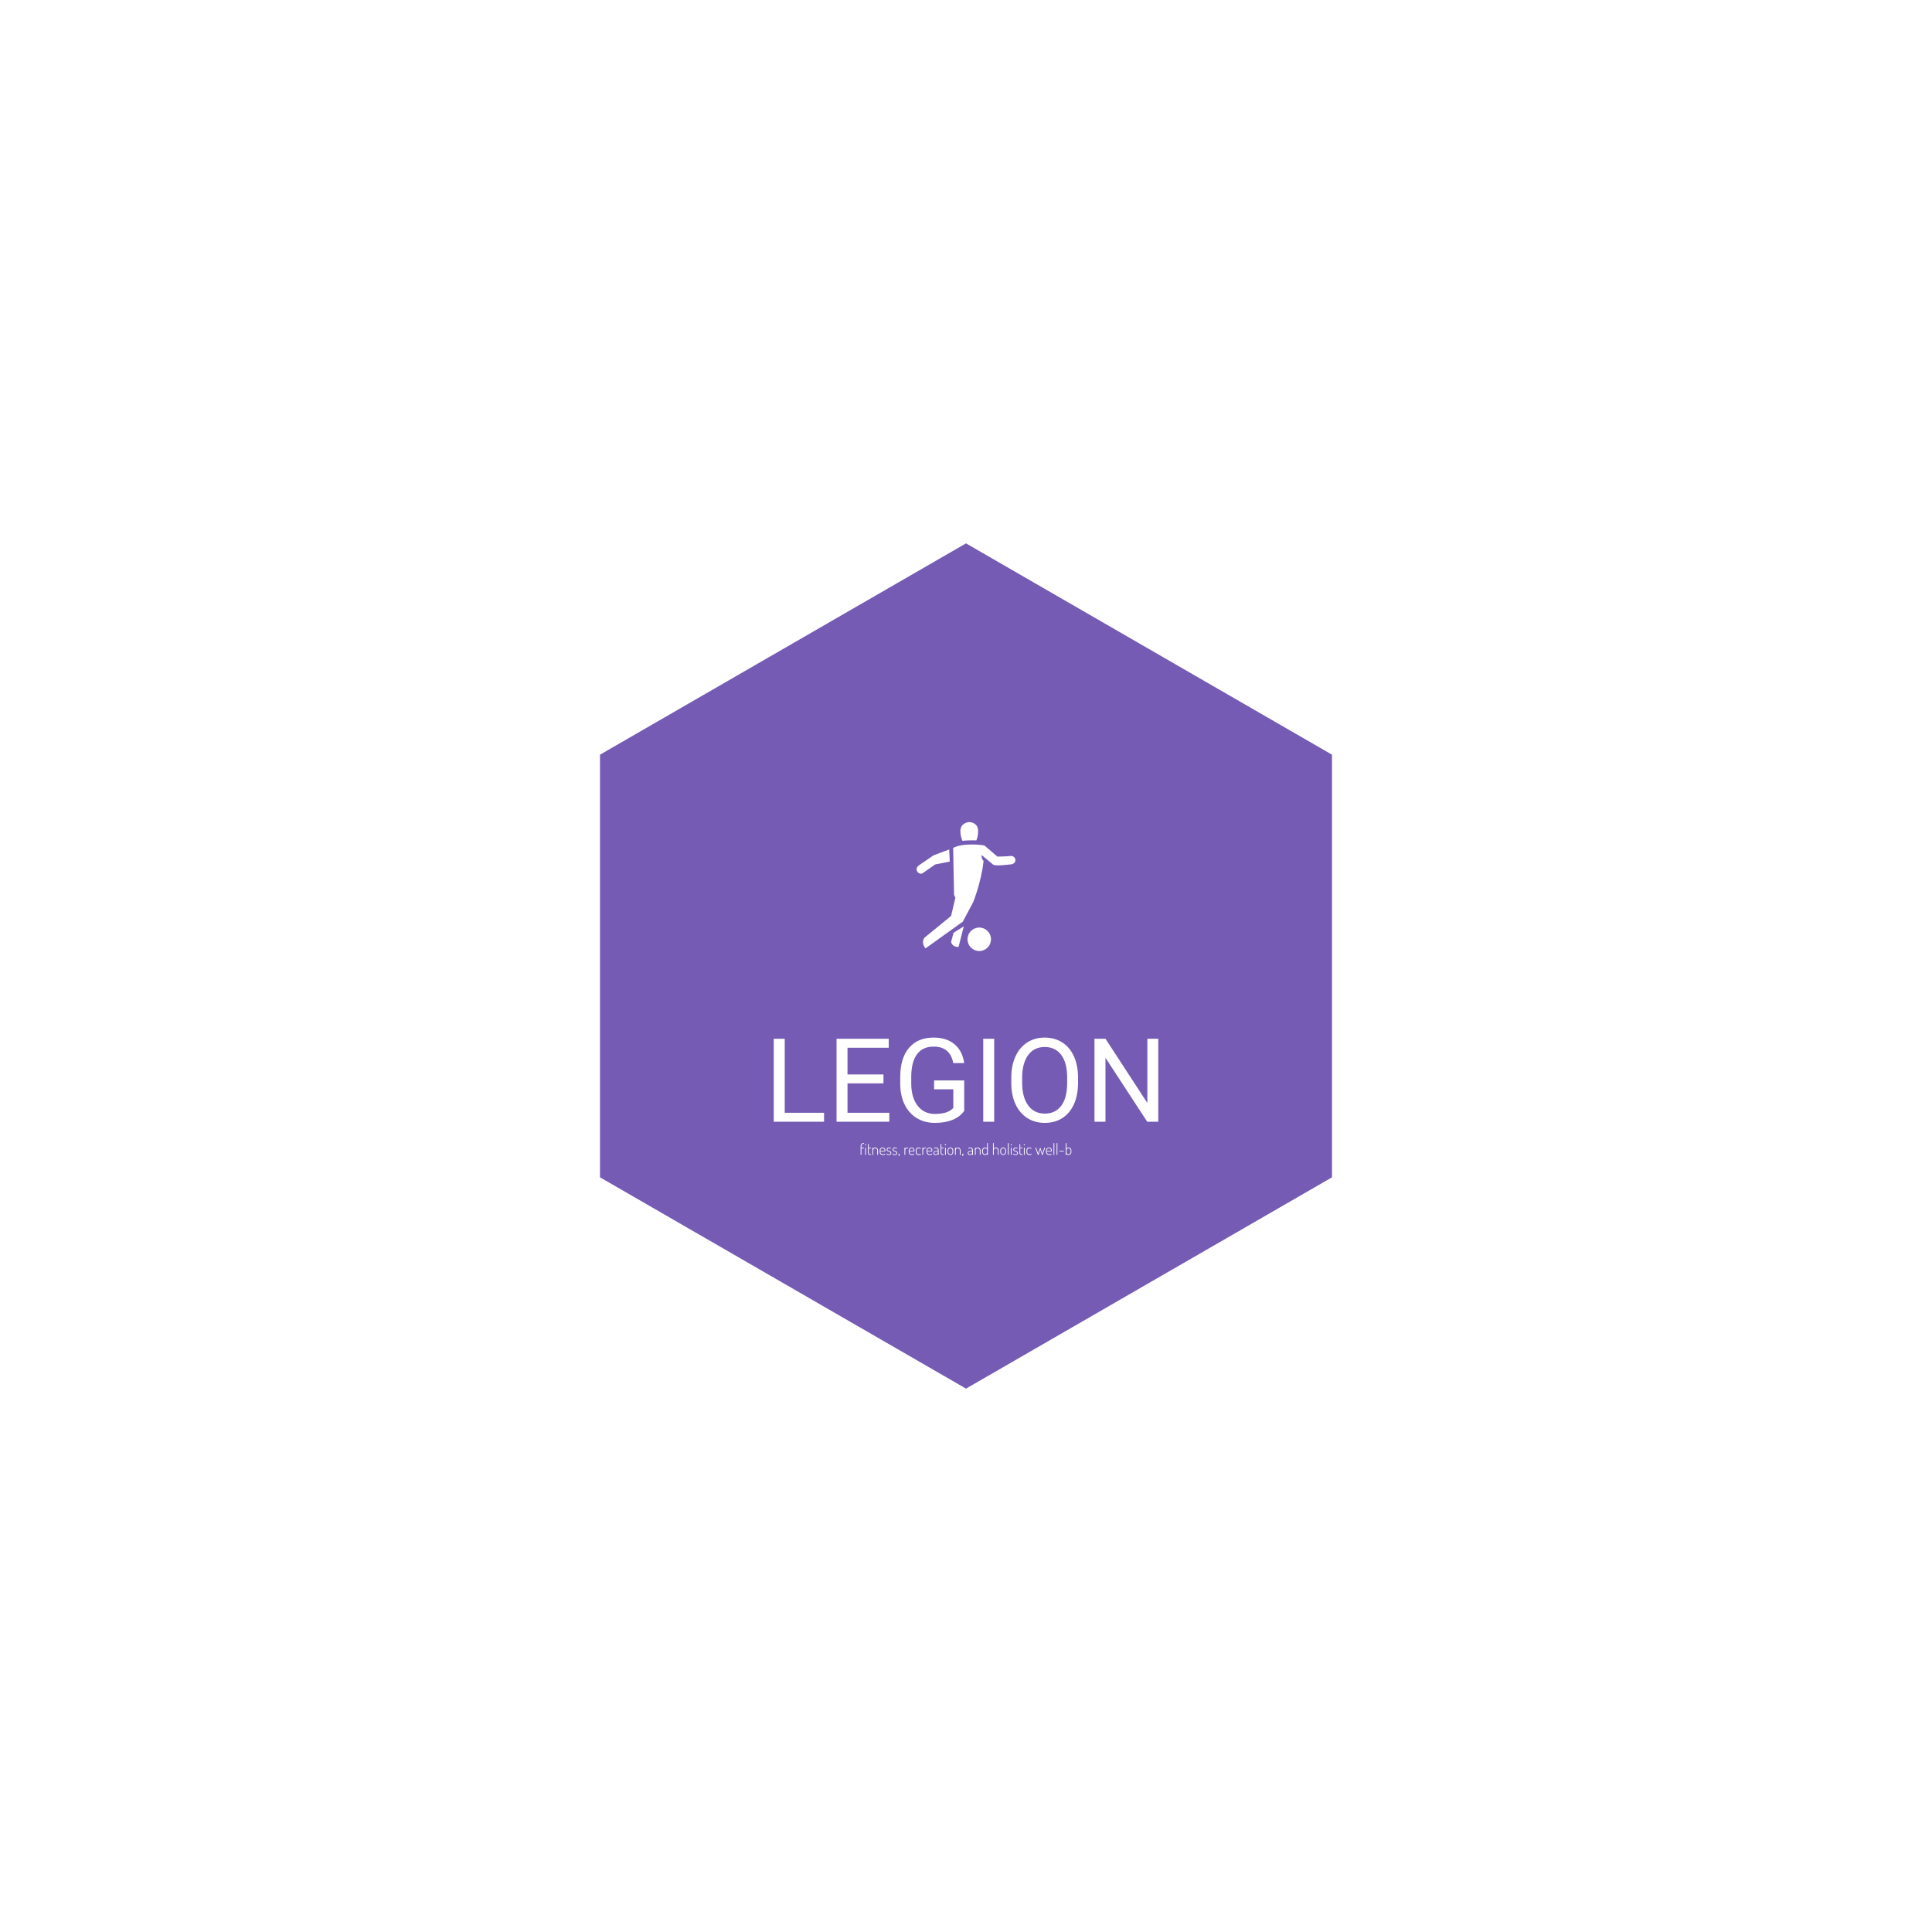<svg xmlns="http://www.w3.org/2000/svg" version="1.1" xmlns:xlink="http://www.w3.org/1999/xlink" xmlns:svgjs="http://svgjs.dev/svgjs" width="1000" height="1000" viewBox="0 0 1000 1000"><rect width="1000" height="1000" fill="#ffffff"></rect><g transform="matrix(0.7,0,0,0.7,150,281.25)"><svg viewBox="0 0 576 360" data-background-color="#ffffff" preserveAspectRatio="xMidYMid meet" height="625" width="1000" xmlns="http://www.w3.org/2000/svg" xmlns:xlink="http://www.w3.org/1999/xlink"><g id="tight-bounds" transform="matrix(1,0,0,1,0,0)"><svg viewBox="0 0 576 360" height="360" width="576"><g><svg></svg></g><g><svg viewBox="0 0 576 360" height="360" width="576"><g><path xmlns="http://www.w3.org/2000/svg" d="M132.115 90l155.885-90 155.885 90v180l-155.885 90-155.885-90z" fill="#755bb4" fill-rule="nonzero" stroke="none" stroke-width="1" stroke-linecap="butt" stroke-linejoin="miter" stroke-miterlimit="10" stroke-dasharray="" stroke-dashoffset="0" font-family="none" font-weight="none" font-size="none" text-anchor="none" style="mix-blend-mode: normal" data-fill-palette-color="tertiary"></path></g><g transform="matrix(1,0,0,1,206.09,99)"><svg viewBox="0 0 163.82 162" height="162" width="163.82"><g><svg viewBox="0 0 230.4 227.84" height="162" width="163.82"><g transform="matrix(1,0,0,1,0,156.799)"><svg viewBox="0 0 230.4 71.04" height="71.04" width="230.4"><g id="textblocktransform"><svg viewBox="0 0 230.4 71.04" height="71.04" width="230.4" id="textblock"><g><rect width="44.006" height="4.608" y="64.799" fill="#755bb4" data-fill-palette-color="tertiary"></rect><rect width="44.006" height="4.608" y="64.799" x="186.394" fill="#755bb4" data-fill-palette-color="tertiary"></rect></g><g><svg viewBox="0 0 230.4 51.101" height="51.101" width="230.4"><g transform="matrix(1,0,0,1,0,0)"><svg width="230.4" viewBox="4.13 -36.04 164.66 36.53" height="51.101" data-palette-color="#ffffff"><path d="M8.84-35.55L8.84-3.83 25.68-3.83 25.68 0 4.13 0 4.13-35.55 8.84-35.55ZM51.12-20.26L51.12-16.43 35.72-16.43 35.72-3.83 53.61-3.83 53.61 0 31.03 0 31.03-35.55 53.37-35.55 53.37-31.69 35.72-31.69 35.72-20.26 51.12-20.26ZM85.69-17.7L85.69-4.66Q83.88-2.08 80.65-0.79 77.41 0.49 73.12 0.49L73.12 0.49Q68.77 0.49 65.4-1.55 62.03-3.59 60.19-7.35 58.34-11.11 58.3-16.06L58.3-16.06 58.3-19.17Q58.3-27.2 62.04-31.62 65.79-36.04 72.58-36.04L72.58-36.04Q78.14-36.04 81.54-33.19 84.93-30.35 85.69-25.12L85.69-25.12 81-25.12Q79.68-32.18 72.6-32.18L72.6-32.18Q67.89-32.18 65.46-28.87 63.03-25.56 63.01-19.29L63.01-19.29 63.01-16.38Q63.01-10.4 65.74-6.87 68.48-3.34 73.14-3.34L73.14-3.34Q75.78-3.34 77.75-3.93 79.73-4.52 81.03-5.91L81.03-5.91 81.03-13.89 72.8-13.89 72.8-17.7 85.69-17.7ZM98.53-35.55L98.53 0 93.84 0 93.84-35.55 98.53-35.55ZM134.44-18.87L134.44-16.63Q134.44-11.4 132.68-7.51 130.92-3.61 127.7-1.56 124.48 0.49 120.18 0.49L120.18 0.49Q115.98 0.49 112.73-1.57 109.49-3.64 107.69-7.46 105.9-11.28 105.85-16.31L105.85-16.31 105.85-18.87Q105.85-24 107.63-27.93 109.41-31.86 112.67-33.95 115.93-36.04 120.13-36.04L120.13-36.04Q124.4-36.04 127.66-33.97 130.92-31.91 132.68-27.99 134.44-24.07 134.44-18.87L134.44-18.87ZM129.78-16.28L129.78-18.92Q129.78-25.24 127.24-28.63 124.7-32.01 120.13-32.01L120.13-32.01Q115.69-32.01 113.14-28.63 110.59-25.24 110.51-19.24L110.51-19.24 110.51-16.63Q110.51-10.5 113.09-6.99 115.66-3.49 120.18-3.49L120.18-3.49Q124.72-3.49 127.21-6.8 129.7-10.11 129.78-16.28L129.78-16.28ZM168.79-35.55L168.79 0 164.07 0 146.18-27.39 146.18 0 141.47 0 141.47-35.55 146.18-35.55 164.12-8.03 164.12-35.55 168.79-35.55Z" opacity="1" transform="matrix(1,0,0,1,0,0)" fill="#ffffff" class="wordmark-text-0" data-fill-palette-color="quaternary" id="text-0"></path></svg></g></svg></g><g transform="matrix(1,0,0,1,44.006,63.165)"><svg viewBox="0 0 142.387 7.875" height="7.875" width="142.387"><g transform="matrix(1,0,0,1,8,0)"><svg width="126.387" viewBox="3.3 -38.3 678 42.3" height="7.875" data-palette-color="#ffffff"><path d="M4.45 0L4.45 0Q3.95 0 3.63-0.3 3.3-0.6 3.3-1L3.3-1 3.3-29.25Q3.3-31.7 4.53-33.75 5.75-35.8 7.78-37.05 9.8-38.3 12.2-38.3L12.2-38.3 13.05-38.3Q13.6-38.3 13.9-37.95 14.2-37.6 14.2-37.1L14.2-37.1Q14.2-36.65 13.9-36.33 13.6-36 13.05-36L13.05-36 12.4-36Q10.55-36 9.05-35.05 7.55-34.1 6.68-32.6 5.8-31.1 5.75-29.35L5.75-29.35 5.75-23.6 13.2-23.6Q13.65-23.6 13.93-23.3 14.2-23 14.2-22.55L14.2-22.55Q14.2-22.1 13.93-21.78 13.65-21.45 13.2-21.45L13.2-21.45 5.75-21.45 5.75-1Q5.75-0.6 5.38-0.3 5 0 4.45 0ZM19.2 0L19.2 0Q18.7 0 18.35-0.33 18-0.65 18-1.05L18-1.05 18-22.6Q18-23.05 18.35-23.33 18.7-23.6 19.2-23.6L19.2-23.6Q19.75-23.6 20.1-23.33 20.45-23.05 20.45-22.6L20.45-22.6 20.45-1.05Q20.45-0.65 20.1-0.33 19.75 0 19.2 0ZM19.2-31.05L19.2-31.05Q18.45-31.05 17.87-31.6 17.3-32.15 17.3-32.9L17.3-32.9Q17.3-33.65 17.87-34.15 18.45-34.65 19.2-34.65L19.2-34.65Q20-34.65 20.52-34.15 21.05-33.65 21.05-32.9L21.05-32.9Q21.05-32.15 20.52-31.6 20-31.05 19.2-31.05ZM35.75 0L34.5 0Q30.8 0 28.85-1.7 26.9-3.4 26.9-7.1L26.9-7.1 26.9-34Q26.9-34.5 27.3-34.77 27.7-35.05 28.1-35.05L28.1-35.05Q28.6-35.05 28.97-34.77 29.35-34.5 29.35-34L29.35-34 29.35-23.6 36-23.6Q36.4-23.6 36.67-23.3 36.95-23 36.95-22.5L36.95-22.5Q36.95-22.1 36.67-21.78 36.4-21.45 36-21.45L36-21.45 29.35-21.45 29.35-7.1Q29.35-4.5 30.52-3.4 31.7-2.3 34.5-2.3L34.5-2.3 35.75-2.3Q36.3-2.3 36.59-1.98 36.9-1.65 36.9-1.15L36.9-1.15Q36.9-0.7 36.59-0.35 36.3 0 35.75 0L35.75 0ZM42.34 0L42.34 0Q41.84 0 41.49-0.33 41.14-0.65 41.14-1.05L41.14-1.05 41.14-22.6Q41.14-23.05 41.49-23.33 41.84-23.6 42.34-23.6L42.34-23.6Q42.89-23.6 43.22-23.33 43.54-23.05 43.54-22.6L43.54-22.6 43.54-20.1Q44.39-21.55 46.07-22.73 47.74-23.9 50.24-23.9L50.24-23.9Q52.69-23.9 54.72-22.68 56.74-21.45 57.97-19.38 59.19-17.3 59.19-14.75L59.19-14.75 59.19-1.05Q59.19-0.55 58.82-0.28 58.44 0 57.94 0L57.94 0Q57.54 0 57.14-0.28 56.74-0.55 56.74-1.05L56.74-1.05 56.74-14.75Q56.74-16.5 55.82-18.05 54.89-19.6 53.39-20.6 51.89-21.6 50.04-21.6L50.04-21.6Q48.44-21.6 46.97-20.78 45.49-19.95 44.54-18.43 43.59-16.9 43.59-14.75L43.59-14.75 43.59-1.05Q43.59-0.65 43.24-0.33 42.89 0 42.34 0ZM75.04 0.3L75.04 0.3Q71.99 0.3 69.67-0.85 67.34-2 65.99-4.08 64.64-6.15 64.64-8.95L64.64-8.95 64.64-14.9Q64.64-17.35 65.92-19.4 67.19-21.45 69.27-22.68 71.34-23.9 73.84-23.9L73.84-23.9Q76.29-23.9 78.34-22.73 80.39-21.55 81.67-19.53 82.94-17.5 82.94-14.85L82.94-14.85Q82.94-13 82.32-12.18 81.69-11.35 80.74-11.18 79.79-11 78.69-11L78.69-11 67.09-11 67.09-8.9Q67.09-5.7 69.39-3.83 71.69-1.95 75.14-1.95L75.14-1.95Q77.19-1.95 78.29-2.45 79.39-2.95 79.99-3.45 80.59-3.95 81.09-3.95L81.09-3.95Q81.44-3.95 81.69-3.75 81.94-3.55 82.09-3.28 82.24-3 82.24-2.75L82.24-2.75Q82.24-2.25 81.37-1.5 80.49-0.75 78.89-0.23 77.29 0.3 75.04 0.3ZM67.09-15.1L67.09-13.05 77.74-13.05Q79.44-13.05 79.99-13.4 80.54-13.75 80.54-14.85L80.54-14.85Q80.54-16.55 79.72-18.13 78.89-19.7 77.37-20.7 75.84-21.7 73.84-21.7L73.84-21.7Q71.94-21.7 70.42-20.8 68.89-19.9 67.99-18.4 67.09-16.9 67.09-15.1L67.09-15.1ZM94.14 0.3L94.14 0.3Q91.84 0.3 90.16-0.28 88.49-0.85 87.54-1.63 86.59-2.4 86.59-3.1L86.59-3.1Q86.59-3.35 86.71-3.6 86.84-3.85 87.06-4.05 87.29-4.25 87.49-4.25L87.49-4.25Q87.99-4.25 88.64-3.68 89.29-3.1 90.54-2.5 91.79-1.9 94.09-1.9L94.09-1.9Q97.09-1.9 98.34-3.05 99.59-4.2 99.59-5.75L99.59-5.75Q99.59-7.55 98.71-8.58 97.84-9.6 96.39-10.15 94.94-10.7 93.36-11.13 91.79-11.55 90.34-12.2 88.89-12.85 87.99-14.05 87.09-15.25 87.09-17.3L87.09-17.3Q87.09-18.8 87.89-20.35 88.69-21.9 90.36-22.9 92.04-23.9 94.74-23.9L94.74-23.9Q96.34-23.9 97.79-23.58 99.24-23.25 100.19-22.73 101.14-22.2 101.14-21.65L101.14-21.65Q101.14-21.45 100.99-21.13 100.84-20.8 100.61-20.58 100.39-20.35 100.04-20.35L100.04-20.35Q99.69-20.35 99.04-20.7 98.39-21.05 97.34-21.38 96.29-21.7 94.79-21.7L94.79-21.7Q92.84-21.7 91.66-21 90.49-20.3 89.96-19.3 89.44-18.3 89.44-17.35L89.44-17.35Q89.44-15.85 90.34-15 91.24-14.15 92.66-13.68 94.09-13.2 95.69-12.75 97.29-12.3 98.71-11.55 100.14-10.8 101.04-9.47 101.94-8.15 101.94-5.85L101.94-5.85Q101.94-3.05 99.89-1.38 97.84 0.3 94.14 0.3ZM113.14 0.3L113.14 0.3Q110.84 0.3 109.16-0.28 107.49-0.85 106.54-1.63 105.59-2.4 105.59-3.1L105.59-3.1Q105.59-3.35 105.71-3.6 105.84-3.85 106.06-4.05 106.29-4.25 106.49-4.25L106.49-4.25Q106.99-4.25 107.64-3.68 108.29-3.1 109.54-2.5 110.79-1.9 113.09-1.9L113.09-1.9Q116.09-1.9 117.34-3.05 118.59-4.2 118.59-5.75L118.59-5.75Q118.59-7.55 117.71-8.58 116.84-9.6 115.39-10.15 113.94-10.7 112.36-11.13 110.79-11.55 109.34-12.2 107.89-12.85 106.99-14.05 106.09-15.25 106.09-17.3L106.09-17.3Q106.09-18.8 106.89-20.35 107.69-21.9 109.36-22.9 111.04-23.9 113.74-23.9L113.74-23.9Q115.34-23.9 116.79-23.58 118.24-23.25 119.19-22.73 120.14-22.2 120.14-21.65L120.14-21.65Q120.14-21.45 119.99-21.13 119.84-20.8 119.61-20.58 119.39-20.35 119.04-20.35L119.04-20.35Q118.69-20.35 118.04-20.7 117.39-21.05 116.34-21.38 115.29-21.7 113.79-21.7L113.79-21.7Q111.84-21.7 110.66-21 109.49-20.3 108.96-19.3 108.44-18.3 108.44-17.35L108.44-17.35Q108.44-15.85 109.34-15 110.24-14.15 111.66-13.68 113.09-13.2 114.69-12.75 116.29-12.3 117.71-11.55 119.14-10.8 120.04-9.47 120.94-8.15 120.94-5.85L120.94-5.85Q120.94-3.05 118.89-1.38 116.84 0.3 113.14 0.3ZM126.33 4L126.33 4Q125.98 4 125.66 3.8 125.33 3.6 125.33 3.2L125.33 3.2Q125.33 2.95 125.38 2.75L125.38 2.75 126.33 0.2Q125.68 0 125.28-0.55 124.88-1.1 124.88-1.75L124.88-1.75Q124.88-2.6 125.46-3.2 126.03-3.8 126.88-3.8L126.88-3.8Q127.63-3.8 128.28-3.25 128.93-2.7 128.93-1.7L128.93-1.7Q128.93-1.6 128.91-1.35 128.88-1.1 128.71-0.58 128.53-0.05 128.18 0.9 127.83 1.85 127.18 3.45L127.18 3.45Q127.08 3.7 126.83 3.85 126.58 4 126.33 4ZM145.53 0L145.53 0Q145.03 0 144.68-0.33 144.33-0.65 144.33-1.05L144.33-1.05 144.33-22.6Q144.33-23.05 144.68-23.33 145.03-23.6 145.53-23.6L145.53-23.6Q146.08-23.6 146.4-23.33 146.73-23.05 146.73-22.6L146.73-22.6 146.73-20.05Q147.33-21.05 148.28-21.93 149.23-22.8 150.55-23.35 151.88-23.9 153.58-23.9L153.58-23.9 155.38-23.9Q155.83-23.9 156.13-23.58 156.43-23.25 156.43-22.75L156.43-22.75Q156.43-22.25 156.13-21.93 155.83-21.6 155.38-21.6L155.38-21.6 153.58-21.6Q151.88-21.6 150.3-20.73 148.73-19.85 147.75-18.23 146.78-16.6 146.78-14.3L146.78-14.3 146.78-1.05Q146.78-0.65 146.43-0.33 146.08 0 145.53 0ZM168.58 0.3L168.58 0.3Q165.53 0.3 163.2-0.85 160.88-2 159.53-4.08 158.18-6.15 158.18-8.95L158.18-8.95 158.18-14.9Q158.18-17.35 159.45-19.4 160.73-21.45 162.8-22.68 164.88-23.9 167.38-23.9L167.38-23.9Q169.83-23.9 171.88-22.73 173.93-21.55 175.2-19.53 176.48-17.5 176.48-14.85L176.48-14.85Q176.48-13 175.85-12.18 175.23-11.35 174.28-11.18 173.33-11 172.23-11L172.23-11 160.63-11 160.63-8.9Q160.63-5.7 162.93-3.83 165.23-1.95 168.68-1.95L168.68-1.95Q170.73-1.95 171.83-2.45 172.93-2.95 173.53-3.45 174.13-3.95 174.63-3.95L174.63-3.95Q174.98-3.95 175.23-3.75 175.48-3.55 175.63-3.28 175.78-3 175.78-2.75L175.78-2.75Q175.78-2.25 174.9-1.5 174.03-0.75 172.43-0.23 170.83 0.3 168.58 0.3ZM160.63-15.1L160.63-13.05 171.28-13.05Q172.98-13.05 173.53-13.4 174.08-13.75 174.08-14.85L174.08-14.85Q174.08-16.55 173.25-18.13 172.43-19.7 170.9-20.7 169.38-21.7 167.38-21.7L167.38-21.7Q165.48-21.7 163.95-20.8 162.43-19.9 161.53-18.4 160.63-16.9 160.63-15.1L160.63-15.1ZM190.17 0.3L190.17 0.3Q186.97 0.3 184.9-0.9 182.82-2.1 181.8-4.2 180.77-6.3 180.77-8.95L180.77-8.95 180.77-14.65Q180.77-17.25 181.77-19.38 182.77-21.5 184.87-22.7 186.97-23.9 190.17-23.9L190.17-23.9Q192.22-23.9 193.75-23.38 195.27-22.85 196.12-22.15 196.97-21.45 196.97-20.85L196.97-20.85Q196.97-20.6 196.8-20.3 196.62-20 196.37-19.83 196.12-19.65 195.82-19.65L195.82-19.65Q195.37-19.65 194.8-20.15 194.22-20.65 193.2-21.13 192.17-21.6 190.27-21.6L190.27-21.6Q186.82-21.6 185.02-19.73 183.22-17.85 183.22-14.65L183.22-14.65 183.22-8.95Q183.22-5.75 185.02-3.88 186.82-2 190.32-2L190.32-2Q192.32-2 193.4-2.5 194.47-3 195.05-3.5 195.62-4 196.12-4L196.12-4Q196.47-4 196.7-3.8 196.92-3.6 197.1-3.35 197.27-3.1 197.27-2.8L197.27-2.8Q197.27-2.25 196.4-1.5 195.52-0.75 193.95-0.23 192.37 0.3 190.17 0.3ZM203.12 0L203.12 0Q202.62 0 202.27-0.33 201.92-0.65 201.92-1.05L201.92-1.05 201.92-22.6Q201.92-23.05 202.27-23.33 202.62-23.6 203.12-23.6L203.12-23.6Q203.67-23.6 204-23.33 204.32-23.05 204.32-22.6L204.32-22.6 204.32-20.05Q204.92-21.05 205.87-21.93 206.82-22.8 208.15-23.35 209.47-23.9 211.17-23.9L211.17-23.9 212.97-23.9Q213.42-23.9 213.72-23.58 214.02-23.25 214.02-22.75L214.02-22.75Q214.02-22.25 213.72-21.93 213.42-21.6 212.97-21.6L212.97-21.6 211.17-21.6Q209.47-21.6 207.9-20.73 206.32-19.85 205.35-18.23 204.37-16.6 204.37-14.3L204.37-14.3 204.37-1.05Q204.37-0.65 204.02-0.33 203.67 0 203.12 0ZM226.17 0.3L226.17 0.3Q223.12 0.3 220.79-0.85 218.47-2 217.12-4.08 215.77-6.15 215.77-8.95L215.77-8.95 215.77-14.9Q215.77-17.35 217.04-19.4 218.32-21.45 220.39-22.68 222.47-23.9 224.97-23.9L224.97-23.9Q227.42-23.9 229.47-22.73 231.52-21.55 232.79-19.53 234.07-17.5 234.07-14.85L234.07-14.85Q234.07-13 233.44-12.18 232.82-11.35 231.87-11.18 230.92-11 229.82-11L229.82-11 218.22-11 218.22-8.9Q218.22-5.7 220.52-3.83 222.82-1.95 226.27-1.95L226.27-1.95Q228.32-1.95 229.42-2.45 230.52-2.95 231.12-3.45 231.72-3.95 232.22-3.95L232.22-3.95Q232.57-3.95 232.82-3.75 233.07-3.55 233.22-3.28 233.37-3 233.37-2.75L233.37-2.75Q233.37-2.25 232.49-1.5 231.62-0.75 230.02-0.23 228.42 0.3 226.17 0.3ZM218.22-15.1L218.22-13.05 228.87-13.05Q230.57-13.05 231.12-13.4 231.67-13.75 231.67-14.85L231.67-14.85Q231.67-16.55 230.84-18.13 230.02-19.7 228.49-20.7 226.97-21.7 224.97-21.7L224.97-21.7Q223.07-21.7 221.54-20.8 220.02-19.9 219.12-18.4 218.22-16.9 218.22-15.1L218.22-15.1ZM244.47 0.3L244.47 0.3Q241.57 0.3 239.57-1.33 237.57-2.95 237.57-6.3L237.57-6.3Q237.57-8.95 239.04-10.4 240.52-11.85 243.14-12.43 245.77-13 249.22-13L249.22-13 251.92-13 251.92-14.3Q251.92-16.05 251.29-17.75 250.67-19.45 249.29-20.55 247.92-21.65 245.62-21.65L245.62-21.65Q244.02-21.65 242.99-21.33 241.97-21 241.34-20.63 240.72-20.25 240.37-20.25L240.37-20.25Q239.87-20.25 239.57-20.73 239.27-21.2 239.27-21.6L239.27-21.6Q239.27-22.2 240.24-22.73 241.22-23.25 242.72-23.58 244.22-23.9 245.72-23.9L245.72-23.9Q248.97-23.9 250.84-22.53 252.72-21.15 253.54-18.98 254.37-16.8 254.37-14.3L254.37-14.3 254.37-1.05Q254.37-0.65 254.04-0.33 253.72 0 253.17 0L253.17 0Q252.67 0 252.32-0.33 251.97-0.65 251.97-1.05L251.97-1.05 251.97-3.5Q250.72-2.05 248.84-0.88 246.97 0.3 244.47 0.3ZM244.82-1.9L244.82-1.9Q246.57-1.9 248.19-2.78 249.82-3.65 250.87-4.93 251.92-6.2 251.92-7.3L251.92-7.3 251.92-11 249.47-11Q247.02-11 244.87-10.73 242.72-10.45 241.37-9.47 240.02-8.5 240.02-6.4L240.02-6.4Q240.02-4.05 241.42-2.98 242.82-1.9 244.82-1.9ZM269.41 0L268.16 0Q264.46 0 262.51-1.7 260.56-3.4 260.56-7.1L260.56-7.1 260.56-34Q260.56-34.5 260.96-34.77 261.36-35.05 261.76-35.05L261.76-35.05Q262.26-35.05 262.64-34.77 263.01-34.5 263.01-34L263.01-34 263.01-23.6 269.66-23.6Q270.06-23.6 270.34-23.3 270.61-23 270.61-22.5L270.61-22.5Q270.61-22.1 270.34-21.78 270.06-21.45 269.66-21.45L269.66-21.45 263.01-21.45 263.01-7.1Q263.01-4.5 264.19-3.4 265.36-2.3 268.16-2.3L268.16-2.3 269.41-2.3Q269.96-2.3 270.26-1.98 270.56-1.65 270.56-1.15L270.56-1.15Q270.56-0.7 270.26-0.35 269.96 0 269.41 0L269.41 0ZM276.01 0L276.01 0Q275.51 0 275.16-0.33 274.81-0.65 274.81-1.05L274.81-1.05 274.81-22.6Q274.81-23.05 275.16-23.33 275.51-23.6 276.01-23.6L276.01-23.6Q276.56-23.6 276.91-23.33 277.26-23.05 277.26-22.6L277.26-22.6 277.26-1.05Q277.26-0.65 276.91-0.33 276.56 0 276.01 0ZM276.01-31.05L276.01-31.05Q275.26-31.05 274.69-31.6 274.11-32.15 274.11-32.9L274.11-32.9Q274.11-33.65 274.69-34.15 275.26-34.65 276.01-34.65L276.01-34.65Q276.81-34.65 277.34-34.15 277.86-33.65 277.86-32.9L277.86-32.9Q277.86-32.15 277.34-31.6 276.81-31.05 276.01-31.05ZM292.06 0.3L292.06 0.3Q289.66 0.3 287.56-1 285.46-2.3 284.18-4.4 282.91-6.5 282.91-8.95L282.91-8.95 282.91-14.75Q282.91-17.2 284.16-19.3 285.41-21.4 287.51-22.65 289.61-23.9 292.06-23.9L292.06-23.9Q294.56-23.9 296.63-22.68 298.71-21.45 299.98-19.38 301.26-17.3 301.26-14.75L301.26-14.75 301.26-8.95Q301.26-6.55 299.98-4.42 298.71-2.3 296.63-1 294.56 0.3 292.06 0.3ZM292.06-2L292.06-2Q293.96-2 295.46-3 296.96-4 297.88-5.6 298.81-7.2 298.81-8.95L298.81-8.95 298.81-14.75Q298.81-16.5 297.91-18.05 297.01-19.6 295.48-20.6 293.96-21.6 292.06-21.6L292.06-21.6Q290.16-21.6 288.66-20.6 287.16-19.6 286.26-18.05 285.36-16.5 285.36-14.75L285.36-14.75 285.36-8.95Q285.36-7.2 286.26-5.6 287.16-4 288.68-3 290.21-2 292.06-2ZM308.06 0L308.06 0Q307.56 0 307.21-0.33 306.86-0.65 306.86-1.05L306.86-1.05 306.86-22.6Q306.86-23.05 307.21-23.33 307.56-23.6 308.06-23.6L308.06-23.6Q308.61-23.6 308.93-23.33 309.26-23.05 309.26-22.6L309.26-22.6 309.26-20.1Q310.11-21.55 311.78-22.73 313.46-23.9 315.96-23.9L315.96-23.9Q318.41-23.9 320.43-22.68 322.46-21.45 323.68-19.38 324.91-17.3 324.91-14.75L324.91-14.75 324.91-1.05Q324.91-0.55 324.53-0.28 324.16 0 323.66 0L323.66 0Q323.26 0 322.86-0.28 322.46-0.55 322.46-1.05L322.46-1.05 322.46-14.75Q322.46-16.5 321.53-18.05 320.61-19.6 319.11-20.6 317.61-21.6 315.76-21.6L315.76-21.6Q314.16-21.6 312.68-20.78 311.21-19.95 310.26-18.43 309.31-16.9 309.31-14.75L309.31-14.75 309.31-1.05Q309.31-0.65 308.96-0.33 308.61 0 308.06 0ZM331.5 4L331.5 4Q331.15 4 330.83 3.8 330.5 3.6 330.5 3.2L330.5 3.2Q330.5 2.95 330.55 2.75L330.55 2.75 331.5 0.2Q330.85 0 330.45-0.55 330.05-1.1 330.05-1.75L330.05-1.75Q330.05-2.6 330.63-3.2 331.2-3.8 332.05-3.8L332.05-3.8Q332.8-3.8 333.45-3.25 334.1-2.7 334.1-1.7L334.1-1.7Q334.1-1.6 334.08-1.35 334.05-1.1 333.88-0.58 333.7-0.05 333.35 0.9 333 1.85 332.35 3.45L332.35 3.45Q332.25 3.7 332 3.85 331.75 4 331.5 4ZM354.8 0.3L354.8 0.3Q351.9 0.3 349.9-1.33 347.9-2.95 347.9-6.3L347.9-6.3Q347.9-8.95 349.37-10.4 350.85-11.85 353.47-12.43 356.1-13 359.55-13L359.55-13 362.25-13 362.25-14.3Q362.25-16.05 361.62-17.75 361-19.45 359.62-20.55 358.25-21.65 355.95-21.65L355.95-21.65Q354.35-21.65 353.32-21.33 352.3-21 351.67-20.63 351.05-20.25 350.7-20.25L350.7-20.25Q350.2-20.25 349.9-20.73 349.6-21.2 349.6-21.6L349.6-21.6Q349.6-22.2 350.57-22.73 351.55-23.25 353.05-23.58 354.55-23.9 356.05-23.9L356.05-23.9Q359.3-23.9 361.17-22.53 363.05-21.15 363.87-18.98 364.7-16.8 364.7-14.3L364.7-14.3 364.7-1.05Q364.7-0.65 364.37-0.33 364.05 0 363.5 0L363.5 0Q363 0 362.65-0.33 362.3-0.65 362.3-1.05L362.3-1.05 362.3-3.5Q361.05-2.05 359.17-0.88 357.3 0.3 354.8 0.3ZM355.15-1.9L355.15-1.9Q356.9-1.9 358.52-2.78 360.15-3.65 361.2-4.93 362.25-6.2 362.25-7.3L362.25-7.3 362.25-11 359.8-11Q357.35-11 355.2-10.73 353.05-10.45 351.7-9.47 350.35-8.5 350.35-6.4L350.35-6.4Q350.35-4.05 351.75-2.98 353.15-1.9 355.15-1.9ZM372.2 0L372.2 0Q371.7 0 371.35-0.33 371-0.65 371-1.05L371-1.05 371-22.6Q371-23.05 371.35-23.33 371.7-23.6 372.2-23.6L372.2-23.6Q372.75-23.6 373.07-23.33 373.4-23.05 373.4-22.6L373.4-22.6 373.4-20.1Q374.25-21.55 375.92-22.73 377.6-23.9 380.1-23.9L380.1-23.9Q382.55-23.9 384.57-22.68 386.6-21.45 387.82-19.38 389.05-17.3 389.05-14.75L389.05-14.75 389.05-1.05Q389.05-0.55 388.67-0.28 388.3 0 387.8 0L387.8 0Q387.4 0 387-0.28 386.6-0.55 386.6-1.05L386.6-1.05 386.6-14.75Q386.6-16.5 385.67-18.05 384.75-19.6 383.25-20.6 381.75-21.6 379.9-21.6L379.9-21.6Q378.3-21.6 376.82-20.78 375.35-19.95 374.4-18.43 373.45-16.9 373.45-14.75L373.45-14.75 373.45-1.05Q373.45-0.65 373.1-0.33 372.75 0 372.2 0ZM403.34 0.3L403.34 0.3Q400.99 0.3 398.94-1 396.89-2.3 395.67-4.42 394.44-6.55 394.44-8.95L394.44-8.95 394.44-14.75Q394.44-17.3 395.67-19.38 396.89-21.45 398.94-22.68 400.99-23.9 403.44-23.9L403.44-23.9Q405.94-23.9 407.62-22.73 409.29-21.55 410.09-20.1L410.09-20.1 410.09-37.25Q410.09-37.75 410.47-38.02 410.84-38.3 411.34-38.3L411.34-38.3Q411.89-38.3 412.22-38.02 412.54-37.75 412.54-37.25L412.54-37.25 412.54-1.05Q412.54-0.65 412.22-0.33 411.89 0 411.34 0L411.34 0Q410.89 0 410.52-0.33 410.14-0.65 410.14-1.05L410.14-1.05 410.14-3.5Q409.39-1.95 407.52-0.83 405.64 0.3 403.34 0.3ZM403.54-2L403.54-2Q405.44-2 406.92-2.98 408.39-3.95 409.24-5.2 410.09-6.45 410.09-7.25L410.09-7.25 410.09-14.75Q410.09-16.9 409.14-18.43 408.19-19.95 406.72-20.78 405.24-21.6 403.59-21.6L403.59-21.6Q401.79-21.6 400.27-20.6 398.74-19.6 397.82-18.05 396.89-16.5 396.89-14.75L396.89-14.75 396.89-8.95Q396.89-7.2 397.82-5.6 398.74-4 400.24-3 401.74-2 403.54-2ZM430.39 0L430.39 0Q429.89 0 429.54-0.33 429.19-0.65 429.19-1.05L429.19-1.05 429.19-37.25Q429.19-37.75 429.54-38.02 429.89-38.3 430.39-38.3L430.39-38.3Q430.94-38.3 431.29-38.02 431.64-37.75 431.64-37.25L431.64-37.25 431.64-20.1Q432.49-21.55 434.16-22.73 435.84-23.9 438.29-23.9L438.29-23.9Q440.74-23.9 442.76-22.68 444.79-21.45 446.01-19.38 447.24-17.3 447.24-14.75L447.24-14.75 447.24-1.05Q447.24-0.55 446.86-0.28 446.49 0 445.99 0L445.99 0Q445.59 0 445.19-0.28 444.79-0.55 444.79-1.05L444.79-1.05 444.79-14.75Q444.79-16.5 443.86-18.05 442.94-19.6 441.44-20.6 439.94-21.6 438.09-21.6L438.09-21.6Q436.49-21.6 435.01-20.78 433.54-19.95 432.59-18.43 431.64-16.9 431.64-14.75L431.64-14.75 431.64-1.05Q431.64-0.65 431.29-0.33 430.94 0 430.39 0ZM461.79 0.3L461.79 0.3Q459.39 0.3 457.29-1 455.19-2.3 453.91-4.4 452.64-6.5 452.64-8.95L452.64-8.95 452.64-14.75Q452.64-17.2 453.89-19.3 455.14-21.4 457.24-22.65 459.34-23.9 461.79-23.9L461.79-23.9Q464.29-23.9 466.36-22.68 468.44-21.45 469.71-19.38 470.99-17.3 470.99-14.75L470.99-14.75 470.99-8.95Q470.99-6.55 469.71-4.42 468.44-2.3 466.36-1 464.29 0.3 461.79 0.3ZM461.79-2L461.79-2Q463.69-2 465.19-3 466.69-4 467.61-5.6 468.54-7.2 468.54-8.95L468.54-8.95 468.54-14.75Q468.54-16.5 467.64-18.05 466.74-19.6 465.21-20.6 463.69-21.6 461.79-21.6L461.79-21.6Q459.89-21.6 458.39-20.6 456.89-19.6 455.99-18.05 455.09-16.5 455.09-14.75L455.09-14.75 455.09-8.95Q455.09-7.2 455.99-5.6 456.89-4 458.41-3 459.94-2 461.79-2ZM478.23 0L478.23 0Q477.73 0 477.38-0.33 477.03-0.65 477.03-1.05L477.03-1.05 477.03-37.25Q477.03-37.75 477.38-38.02 477.73-38.3 478.23-38.3L478.23-38.3Q478.78-38.3 479.13-38.02 479.48-37.75 479.48-37.25L479.48-37.25 479.48-1.05Q479.48-0.65 479.13-0.33 478.78 0 478.23 0ZM487.68 0L487.68 0Q487.18 0 486.83-0.33 486.48-0.65 486.48-1.05L486.48-1.05 486.48-22.6Q486.48-23.05 486.83-23.33 487.18-23.6 487.68-23.6L487.68-23.6Q488.23-23.6 488.58-23.33 488.93-23.05 488.93-22.6L488.93-22.6 488.93-1.05Q488.93-0.65 488.58-0.33 488.23 0 487.68 0ZM487.68-31.05L487.68-31.05Q486.93-31.05 486.36-31.6 485.78-32.15 485.78-32.9L485.78-32.9Q485.78-33.65 486.36-34.15 486.93-34.65 487.68-34.65L487.68-34.65Q488.48-34.65 489.01-34.15 489.53-33.65 489.53-32.9L489.53-32.9Q489.53-32.15 489.01-31.6 488.48-31.05 487.68-31.05ZM501.58 0.3L501.58 0.3Q499.28 0.3 497.6-0.28 495.93-0.85 494.98-1.63 494.03-2.4 494.03-3.1L494.03-3.1Q494.03-3.35 494.15-3.6 494.28-3.85 494.5-4.05 494.73-4.25 494.93-4.25L494.93-4.25Q495.43-4.25 496.08-3.68 496.73-3.1 497.98-2.5 499.23-1.9 501.53-1.9L501.53-1.9Q504.53-1.9 505.78-3.05 507.03-4.2 507.03-5.75L507.03-5.75Q507.03-7.55 506.15-8.58 505.28-9.6 503.83-10.15 502.38-10.7 500.8-11.13 499.23-11.55 497.78-12.2 496.33-12.85 495.43-14.05 494.53-15.25 494.53-17.3L494.53-17.3Q494.53-18.8 495.33-20.35 496.13-21.9 497.8-22.9 499.48-23.9 502.18-23.9L502.18-23.9Q503.78-23.9 505.23-23.58 506.68-23.25 507.63-22.73 508.58-22.2 508.58-21.65L508.58-21.65Q508.58-21.45 508.43-21.13 508.28-20.8 508.05-20.58 507.83-20.35 507.48-20.35L507.48-20.35Q507.13-20.35 506.48-20.7 505.83-21.05 504.78-21.38 503.73-21.7 502.23-21.7L502.23-21.7Q500.28-21.7 499.1-21 497.93-20.3 497.4-19.3 496.88-18.3 496.88-17.35L496.88-17.35Q496.88-15.85 497.78-15 498.68-14.15 500.1-13.68 501.53-13.2 503.13-12.75 504.73-12.3 506.15-11.55 507.58-10.8 508.48-9.47 509.38-8.15 509.38-5.85L509.38-5.85Q509.38-3.05 507.33-1.38 505.28 0.3 501.58 0.3ZM523.23 0L521.98 0Q518.28 0 516.33-1.7 514.38-3.4 514.38-7.1L514.38-7.1 514.38-34Q514.38-34.5 514.78-34.77 515.18-35.05 515.58-35.05L515.58-35.05Q516.08-35.05 516.45-34.77 516.83-34.5 516.83-34L516.83-34 516.83-23.6 523.48-23.6Q523.88-23.6 524.15-23.3 524.43-23 524.43-22.5L524.43-22.5Q524.43-22.1 524.15-21.78 523.88-21.45 523.48-21.45L523.48-21.45 516.83-21.45 516.83-7.1Q516.83-4.5 518-3.4 519.18-2.3 521.98-2.3L521.98-2.3 523.23-2.3Q523.78-2.3 524.08-1.98 524.38-1.65 524.38-1.15L524.38-1.15Q524.38-0.7 524.08-0.35 523.78 0 523.23 0L523.23 0ZM529.82 0L529.82 0Q529.32 0 528.97-0.33 528.62-0.65 528.62-1.05L528.62-1.05 528.62-22.6Q528.62-23.05 528.97-23.33 529.32-23.6 529.82-23.6L529.82-23.6Q530.37-23.6 530.72-23.33 531.07-23.05 531.07-22.6L531.07-22.6 531.07-1.05Q531.07-0.65 530.72-0.33 530.37 0 529.82 0ZM529.82-31.05L529.82-31.05Q529.07-31.05 528.5-31.6 527.92-32.15 527.92-32.9L527.92-32.9Q527.92-33.65 528.5-34.15 529.07-34.65 529.82-34.65L529.82-34.65Q530.62-34.65 531.15-34.15 531.67-33.65 531.67-32.9L531.67-32.9Q531.67-32.15 531.15-31.6 530.62-31.05 529.82-31.05ZM546.22 0.3L546.22 0.3Q543.02 0.3 540.95-0.9 538.87-2.1 537.85-4.2 536.82-6.3 536.82-8.95L536.82-8.95 536.82-14.65Q536.82-17.25 537.82-19.38 538.82-21.5 540.92-22.7 543.02-23.9 546.22-23.9L546.22-23.9Q548.27-23.9 549.79-23.38 551.32-22.85 552.17-22.15 553.02-21.45 553.02-20.85L553.02-20.85Q553.02-20.6 552.85-20.3 552.67-20 552.42-19.83 552.17-19.65 551.87-19.65L551.87-19.65Q551.42-19.65 550.85-20.15 550.27-20.65 549.25-21.13 548.22-21.6 546.32-21.6L546.32-21.6Q542.87-21.6 541.07-19.73 539.27-17.85 539.27-14.65L539.27-14.65 539.27-8.95Q539.27-5.75 541.07-3.88 542.87-2 546.37-2L546.37-2Q548.37-2 549.45-2.5 550.52-3 551.1-3.5 551.67-4 552.17-4L552.17-4Q552.52-4 552.75-3.8 552.97-3.6 553.14-3.35 553.32-3.1 553.32-2.8L553.32-2.8Q553.32-2.25 552.45-1.5 551.57-0.75 550-0.23 548.42 0.3 546.22 0.3ZM574.66 0.35L574.66 0.35Q574.21 0.35 573.99 0.15 573.76-0.05 573.56-0.55L573.56-0.55 565.76-21.8Q565.71-21.95 565.64-22.18 565.56-22.4 565.56-22.5L565.56-22.5Q565.56-22.85 565.76-23.1 565.96-23.35 566.29-23.5 566.61-23.65 566.96-23.65L566.96-23.65Q567.26-23.65 567.56-23.5 567.86-23.35 567.96-23.05L567.96-23.05 574.71-4.3 580.16-21.5Q580.26-21.9 580.56-22.08 580.86-22.25 581.26-22.25L581.26-22.25Q581.66-22.25 581.94-22.08 582.21-21.9 582.36-21.5L582.36-21.5 587.61-4.05 594.51-23.05Q594.66-23.65 595.46-23.65L595.46-23.65Q595.76-23.65 596.09-23.53 596.41-23.4 596.61-23.15 596.81-22.9 596.81-22.55L596.81-22.55Q596.81-22.4 596.76-22.15 596.71-21.9 596.61-21.8L596.61-21.8 588.81-0.35Q588.66 0.05 588.39 0.2 588.11 0.35 587.81 0.35L587.81 0.35Q587.41 0.35 587.19 0.2 586.96 0.05 586.81-0.3L586.81-0.3 581.26-17.9 575.76-0.55Q575.61-0.1 575.34 0.13 575.06 0.35 574.66 0.35ZM610.51 0.3L610.51 0.3Q607.46 0.3 605.14-0.85 602.81-2 601.46-4.08 600.11-6.15 600.11-8.95L600.11-8.95 600.11-14.9Q600.11-17.35 601.39-19.4 602.66-21.45 604.74-22.68 606.81-23.9 609.31-23.9L609.31-23.9Q611.76-23.9 613.81-22.73 615.86-21.55 617.14-19.53 618.41-17.5 618.41-14.85L618.41-14.85Q618.41-13 617.79-12.18 617.16-11.35 616.21-11.18 615.26-11 614.16-11L614.16-11 602.56-11 602.56-8.9Q602.56-5.7 604.86-3.83 607.16-1.95 610.61-1.95L610.61-1.95Q612.66-1.95 613.76-2.45 614.86-2.95 615.46-3.45 616.06-3.95 616.56-3.95L616.56-3.95Q616.91-3.95 617.16-3.75 617.41-3.55 617.56-3.28 617.71-3 617.71-2.75L617.71-2.75Q617.71-2.25 616.84-1.5 615.96-0.75 614.36-0.23 612.76 0.3 610.51 0.3ZM602.56-15.1L602.56-13.05 613.21-13.05Q614.91-13.05 615.46-13.4 616.01-13.75 616.01-14.85L616.01-14.85Q616.01-16.55 615.19-18.13 614.36-19.7 612.84-20.7 611.31-21.7 609.31-21.7L609.31-21.7Q607.41-21.7 605.89-20.8 604.36-19.9 603.46-18.4 602.56-16.9 602.56-15.1L602.56-15.1ZM625.16 0L625.16 0Q624.66 0 624.31-0.33 623.96-0.65 623.96-1.05L623.96-1.05 623.96-37.25Q623.96-37.75 624.31-38.02 624.66-38.3 625.16-38.3L625.16-38.3Q625.71-38.3 626.06-38.02 626.41-37.75 626.41-37.25L626.41-37.25 626.41-1.05Q626.41-0.65 626.06-0.33 625.71 0 625.16 0ZM635.06 0L635.06 0Q634.56 0 634.21-0.33 633.86-0.65 633.86-1.05L633.86-1.05 633.86-37.25Q633.86-37.75 634.21-38.02 634.56-38.3 635.06-38.3L635.06-38.3Q635.61-38.3 635.96-38.02 636.31-37.75 636.31-37.25L636.31-37.25 636.31-1.05Q636.31-0.65 635.96-0.33 635.61 0 635.06 0ZM656.45-10.9L643.45-10.9Q643.05-10.9 642.75-11.23 642.45-11.55 642.45-12L642.45-12Q642.45-12.5 642.75-12.83 643.05-13.15 643.45-13.15L643.45-13.15 656.45-13.15Q656.9-13.15 657.23-12.83 657.55-12.5 657.55-12L657.55-12Q657.55-11.55 657.23-11.23 656.9-10.9 656.45-10.9L656.45-10.9ZM672.45 0.3L672.45 0.3Q670.1 0.3 668.28-0.83 666.45-1.95 665.6-3.5L665.6-3.5 665.6-1.05Q665.6-0.65 665.28-0.33 664.95 0 664.4 0L664.4 0Q663.9 0 663.55-0.33 663.2-0.65 663.2-1.05L663.2-1.05 663.2-37.25Q663.2-37.75 663.55-38.02 663.9-38.3 664.4-38.3L664.4-38.3Q664.95-38.3 665.3-38.02 665.65-37.75 665.65-37.25L665.65-37.25 665.65-20.1Q666.5-21.55 668.18-22.73 669.85-23.9 672.3-23.9L672.3-23.9Q674.75-23.9 676.8-22.68 678.85-21.45 680.08-19.38 681.3-17.3 681.3-14.75L681.3-14.75 681.3-8.95Q681.3-6.55 680.08-4.42 678.85-2.3 676.83-1 674.8 0.3 672.45 0.3ZM672.2-2L672.2-2Q674-2 675.5-3 677-4 677.93-5.6 678.85-7.2 678.85-8.95L678.85-8.95 678.85-14.75Q678.85-16.5 677.93-18.05 677-19.6 675.5-20.6 674-21.6 672.15-21.6L672.15-21.6Q670.55-21.6 669.05-20.78 667.55-19.95 666.6-18.43 665.65-16.9 665.65-14.75L665.65-14.75 665.65-7.25Q665.65-6.45 666.53-5.2 667.4-3.95 668.88-2.98 670.35-2 672.2-2Z" opacity="1" transform="matrix(1,0,0,1,0,0)" fill="#ffffff" class="slogan-text-1" data-fill-palette-color="quaternary" id="text-1"></path></svg></g></svg></g></svg></g></svg></g><g transform="matrix(1,0,0,1,48.864,0)"><svg viewBox="0 0 132.672 132.672" height="132.672" width="132.672"><g><svg></svg></g><g id="icon-0"><svg viewBox="0 0 132.672 132.672" height="132.672" width="132.672"><g><path d="M0 66.336c0-36.636 29.7-66.336 66.336-66.336 36.636 0 66.336 29.7 66.336 66.336 0 36.636-29.7 66.336-66.336 66.336-36.636 0-66.336-29.7-66.336-66.336zM66.336 128.063c34.091 0 61.727-27.636 61.727-61.727 0-34.091-27.636-61.727-61.727-61.728-34.091 0-61.727 27.636-61.728 61.728 0 34.091 27.636 61.727 61.728 61.727z" data-fill-palette-color="tertiary" fill="#755bb4" stroke="transparent"></path></g><g transform="matrix(1,0,0,1,36.732,27.722)"><svg viewBox="0 0 59.207 77.227" height="77.227" width="59.207"><g><svg xmlns="http://www.w3.org/2000/svg" xmlns:xlink="http://www.w3.org/1999/xlink" version="1.1" x="0" y="0" viewBox="22.307 13.879 55.385 72.242" enable-background="new 0 0 100 100" xml:space="preserve" height="77.227" width="59.207" class="icon-s-0" data-fill-palette-color="quaternary" id="s-0"><g fill="#ffffff" data-fill-palette-color="quaternary"><path fill="#ffffff" d="M50.849 79.545c0 3.633 2.947 6.576 6.579 6.576 3.633 0 6.577-2.943 6.577-6.576 0-3.635-2.944-6.578-6.577-6.578C53.796 72.967 50.849 75.91 50.849 79.545z" data-fill-palette-color="quaternary"></path><path fill="#ffffff" d="M58.784 32.333l6.368 5.329c1.374 1.019 7.989 0.06 10.034-0.105 1.892-0.154 2.555-1.537 2.503-2.524-0.046-0.917-0.915-2.426-3.001-2.146-2.086 0.281-7.124 0.308-7.124 0.308l-7.159-6.146c0 0-2.621-0.775-8.865-0.576-6.245 0.2-8.743 1.913-8.743 1.913l0.514 26.227 0.722 1.688-2.387 10.158L26.805 78.588c0 0-2.312 2.301 0.464 6.074l20.925-14.986 5.831-10.934c0 0 4.592-11.318 5.826-23.102C59.851 35.64 58.462 34.35 58.784 32.333z" data-fill-palette-color="quaternary"></path><path fill="#ffffff" d="M51.54 24.124c-1.347 0.043-2.514 0.137-3.53 0.268-0.74-1.631-1.154-3.649-1.154-5.546 0-4.121 3.803-4.967 4.965-4.967 0.869 0 4.968 0.445 4.968 4.967 0 1.906-0.348 3.771-0.974 5.295C54.636 24.087 53.223 24.07 51.54 24.124z" data-fill-palette-color="quaternary"></path><path fill="#ffffff" d="M40.59 29.216l0.302 6.771-8.126 1.603c0 0-7.146 5.001-7.436 5.168-0.288 0.169-1.973 0.104-2.715-1.327-0.74-1.432-0.074-2.588 1.223-3.472s7.981-5.468 7.981-5.468L40.59 29.216z" data-fill-palette-color="quaternary"></path><path fill="#ffffff" d="M43.026 75.881l-1.348 5.057c0 0 0.183 2.918 4.138 2.902l2.954-11.541L43.026 75.881z" data-fill-palette-color="quaternary"></path></g></svg></g></svg></g></svg></g></svg></g><g></g></svg></g></svg></g></svg></g><defs></defs></svg><rect width="576" height="360" fill="none" stroke="none" visibility="hidden"></rect></g></svg></g></svg>